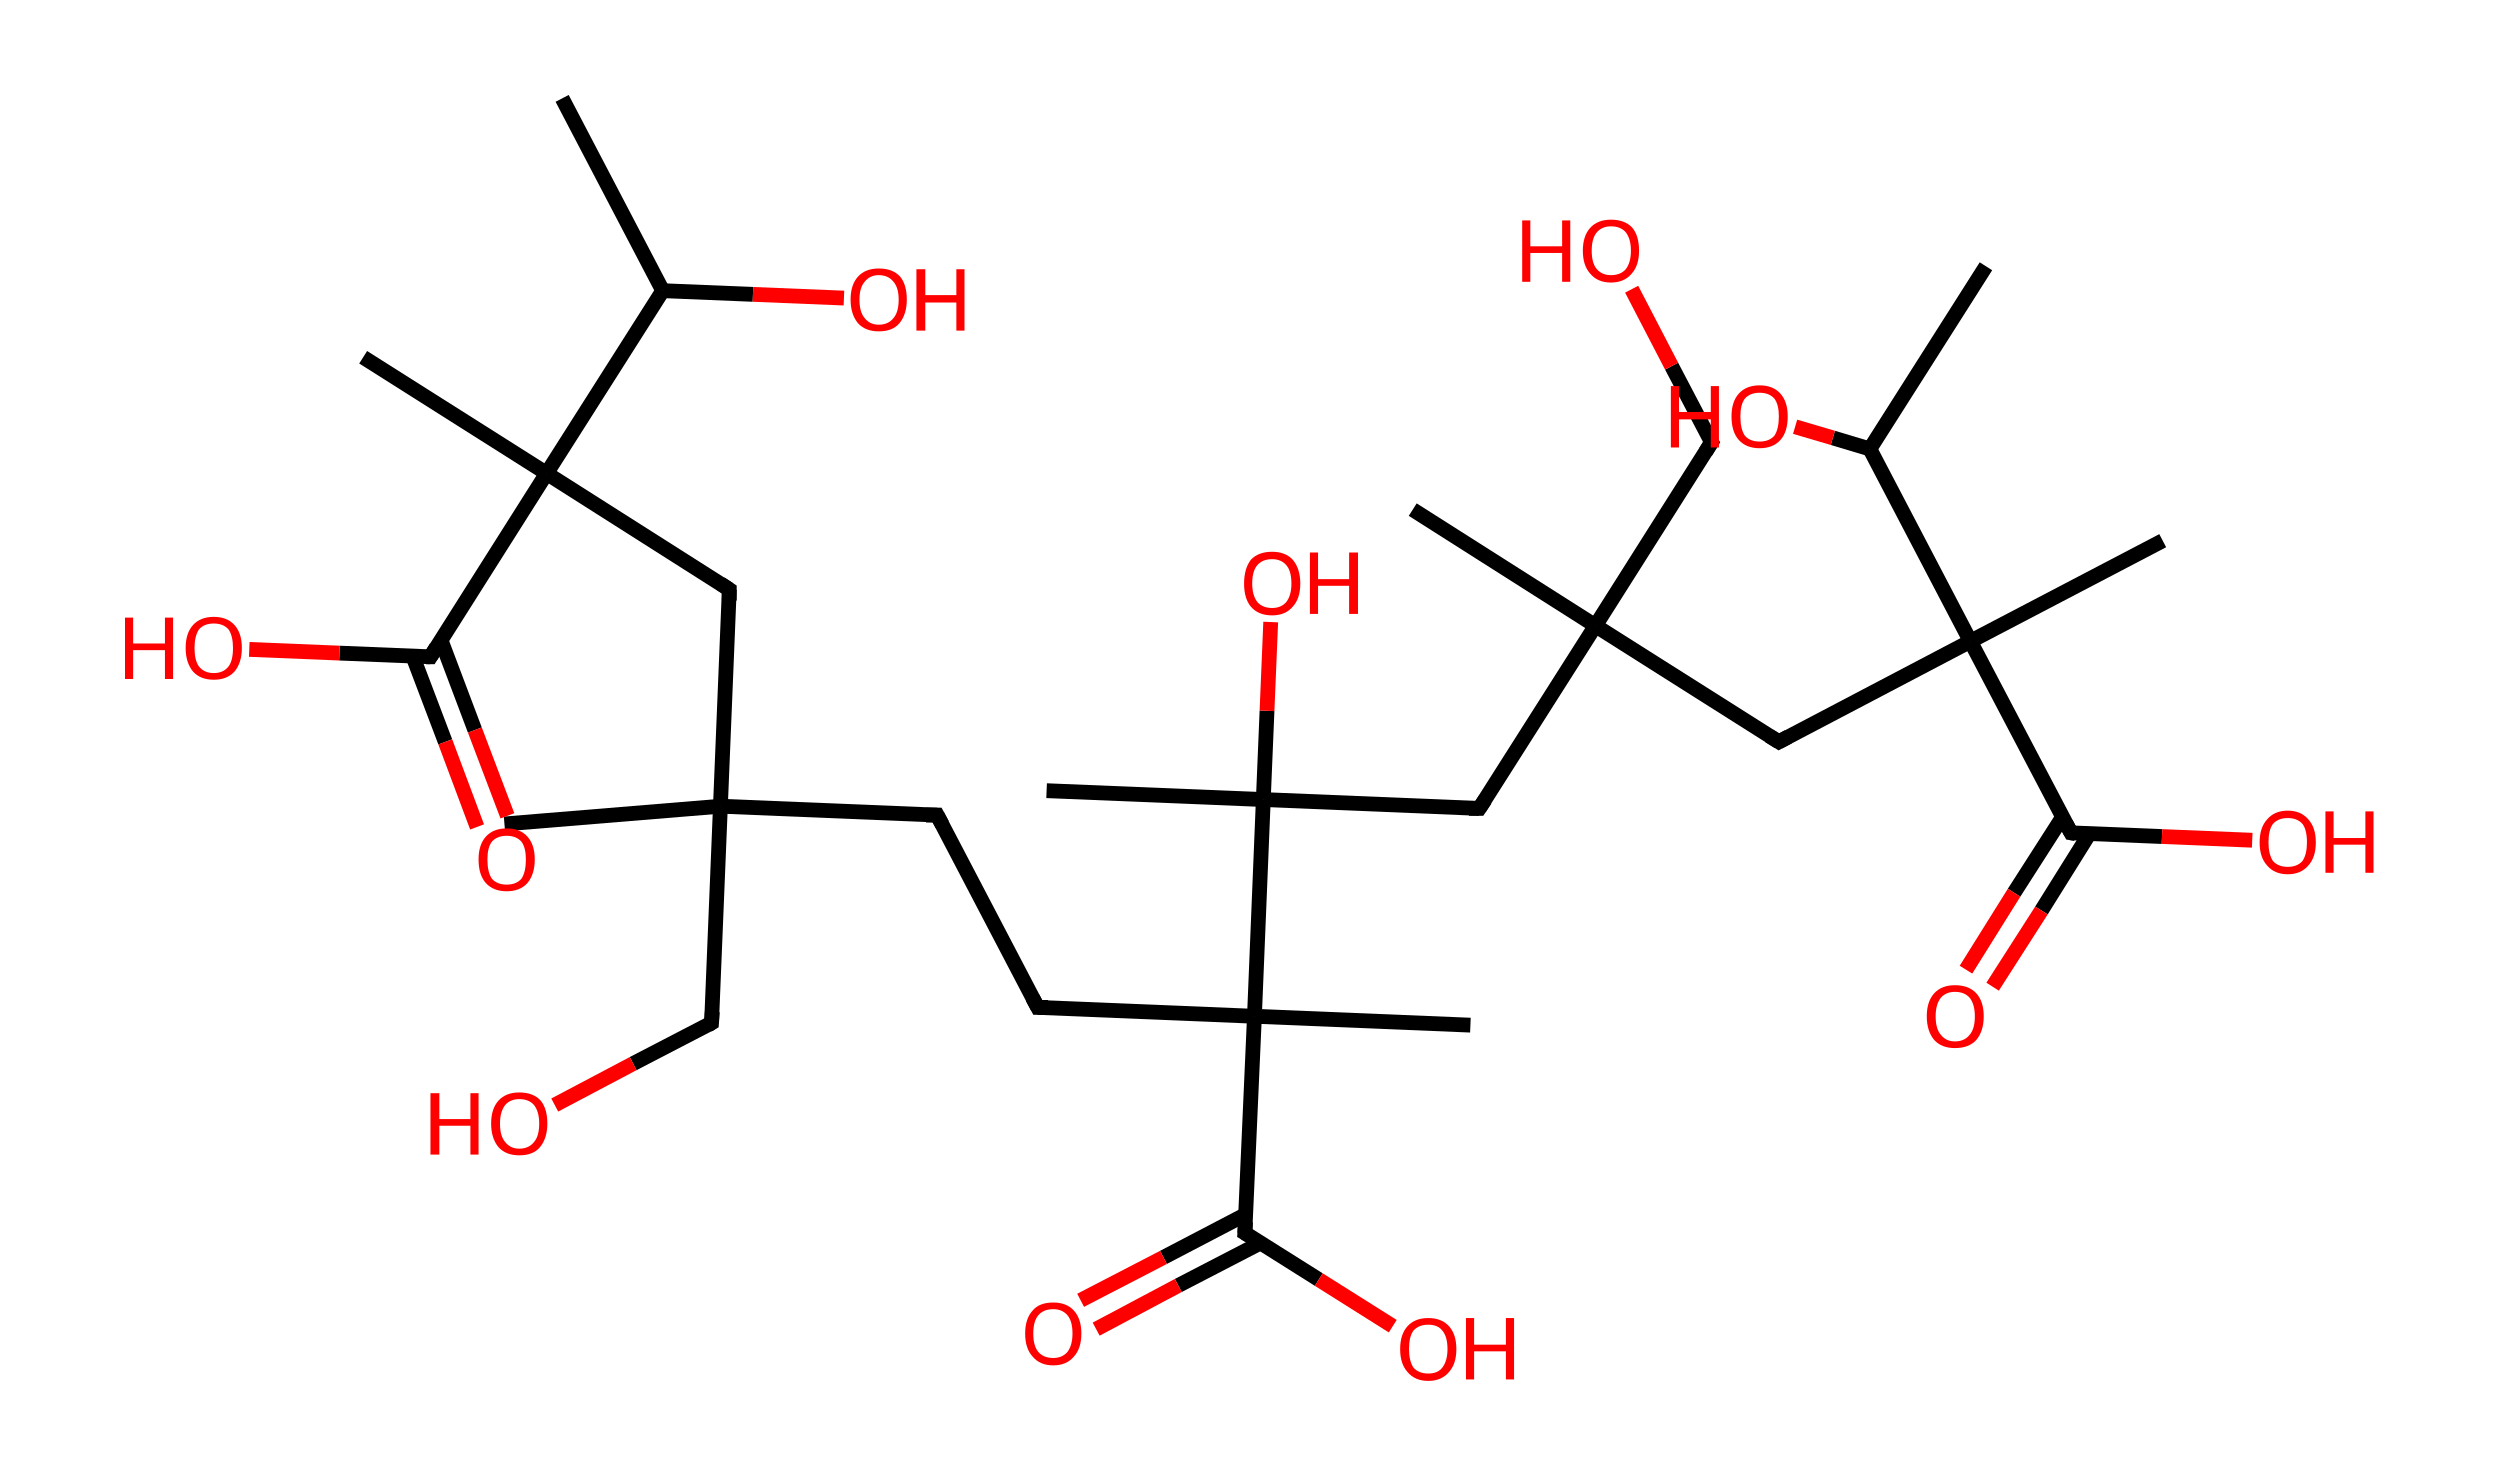 <?xml version='1.0' encoding='ASCII' standalone='yes'?>
<svg xmlns="http://www.w3.org/2000/svg" xmlns:rdkit="http://www.rdkit.org/xml" xmlns:xlink="http://www.w3.org/1999/xlink" version="1.1" baseProfile="full" xml:space="preserve" width="338px" height="200px" viewBox="0 0 338 200">
<!-- END OF HEADER -->
<rect style="opacity:1.0;fill:#FFFFFF;stroke:none" width="338.0" height="200.0" x="0.0" y="0.0"> </rect>
<path class="bond-0 atom-0 atom-1" d="M 76.0,13.3 L 89.6,39.3" style="fill:none;fill-rule:evenodd;stroke:#000000;stroke-width:2.0px;stroke-linecap:butt;stroke-linejoin:miter;stroke-opacity:1"/>
<path class="bond-1 atom-1 atom-2" d="M 89.6,39.3 L 101.8,39.8" style="fill:none;fill-rule:evenodd;stroke:#000000;stroke-width:2.0px;stroke-linecap:butt;stroke-linejoin:miter;stroke-opacity:1"/>
<path class="bond-1 atom-1 atom-2" d="M 101.8,39.8 L 114.1,40.3" style="fill:none;fill-rule:evenodd;stroke:#FF0000;stroke-width:2.0px;stroke-linecap:butt;stroke-linejoin:miter;stroke-opacity:1"/>
<path class="bond-2 atom-1 atom-3" d="M 89.6,39.3 L 73.9,64.0" style="fill:none;fill-rule:evenodd;stroke:#000000;stroke-width:2.0px;stroke-linecap:butt;stroke-linejoin:miter;stroke-opacity:1"/>
<path class="bond-3 atom-3 atom-4" d="M 73.9,64.0 L 49.1,48.3" style="fill:none;fill-rule:evenodd;stroke:#000000;stroke-width:2.0px;stroke-linecap:butt;stroke-linejoin:miter;stroke-opacity:1"/>
<path class="bond-4 atom-3 atom-5" d="M 73.9,64.0 L 98.6,79.7" style="fill:none;fill-rule:evenodd;stroke:#000000;stroke-width:2.0px;stroke-linecap:butt;stroke-linejoin:miter;stroke-opacity:1"/>
<path class="bond-5 atom-5 atom-6" d="M 98.6,79.7 L 97.4,109.0" style="fill:none;fill-rule:evenodd;stroke:#000000;stroke-width:2.0px;stroke-linecap:butt;stroke-linejoin:miter;stroke-opacity:1"/>
<path class="bond-6 atom-6 atom-7" d="M 97.4,109.0 L 68.2,111.4" style="fill:none;fill-rule:evenodd;stroke:#000000;stroke-width:2.0px;stroke-linecap:butt;stroke-linejoin:miter;stroke-opacity:1"/>
<path class="bond-7 atom-6 atom-8" d="M 97.4,109.0 L 96.2,138.3" style="fill:none;fill-rule:evenodd;stroke:#000000;stroke-width:2.0px;stroke-linecap:butt;stroke-linejoin:miter;stroke-opacity:1"/>
<path class="bond-8 atom-8 atom-9" d="M 96.2,138.3 L 85.6,143.8" style="fill:none;fill-rule:evenodd;stroke:#000000;stroke-width:2.0px;stroke-linecap:butt;stroke-linejoin:miter;stroke-opacity:1"/>
<path class="bond-8 atom-8 atom-9" d="M 85.6,143.8 L 75.0,149.4" style="fill:none;fill-rule:evenodd;stroke:#FF0000;stroke-width:2.0px;stroke-linecap:butt;stroke-linejoin:miter;stroke-opacity:1"/>
<path class="bond-9 atom-6 atom-10" d="M 97.4,109.0 L 126.7,110.2" style="fill:none;fill-rule:evenodd;stroke:#000000;stroke-width:2.0px;stroke-linecap:butt;stroke-linejoin:miter;stroke-opacity:1"/>
<path class="bond-10 atom-10 atom-11" d="M 126.7,110.2 L 140.3,136.2" style="fill:none;fill-rule:evenodd;stroke:#000000;stroke-width:2.0px;stroke-linecap:butt;stroke-linejoin:miter;stroke-opacity:1"/>
<path class="bond-11 atom-11 atom-12" d="M 140.3,136.2 L 169.6,137.4" style="fill:none;fill-rule:evenodd;stroke:#000000;stroke-width:2.0px;stroke-linecap:butt;stroke-linejoin:miter;stroke-opacity:1"/>
<path class="bond-12 atom-12 atom-13" d="M 169.6,137.4 L 198.8,138.6" style="fill:none;fill-rule:evenodd;stroke:#000000;stroke-width:2.0px;stroke-linecap:butt;stroke-linejoin:miter;stroke-opacity:1"/>
<path class="bond-13 atom-12 atom-14" d="M 169.6,137.4 L 168.3,166.7" style="fill:none;fill-rule:evenodd;stroke:#000000;stroke-width:2.0px;stroke-linecap:butt;stroke-linejoin:miter;stroke-opacity:1"/>
<path class="bond-14 atom-14 atom-15" d="M 168.4,164.2 L 157.3,170.0" style="fill:none;fill-rule:evenodd;stroke:#000000;stroke-width:2.0px;stroke-linecap:butt;stroke-linejoin:miter;stroke-opacity:1"/>
<path class="bond-14 atom-14 atom-15" d="M 157.3,170.0 L 146.1,175.8" style="fill:none;fill-rule:evenodd;stroke:#FF0000;stroke-width:2.0px;stroke-linecap:butt;stroke-linejoin:miter;stroke-opacity:1"/>
<path class="bond-14 atom-14 atom-15" d="M 170.5,168.0 L 159.3,173.8" style="fill:none;fill-rule:evenodd;stroke:#000000;stroke-width:2.0px;stroke-linecap:butt;stroke-linejoin:miter;stroke-opacity:1"/>
<path class="bond-14 atom-14 atom-15" d="M 159.3,173.8 L 148.2,179.7" style="fill:none;fill-rule:evenodd;stroke:#FF0000;stroke-width:2.0px;stroke-linecap:butt;stroke-linejoin:miter;stroke-opacity:1"/>
<path class="bond-15 atom-14 atom-16" d="M 168.3,166.7 L 178.3,173.0" style="fill:none;fill-rule:evenodd;stroke:#000000;stroke-width:2.0px;stroke-linecap:butt;stroke-linejoin:miter;stroke-opacity:1"/>
<path class="bond-15 atom-14 atom-16" d="M 178.3,173.0 L 188.3,179.3" style="fill:none;fill-rule:evenodd;stroke:#FF0000;stroke-width:2.0px;stroke-linecap:butt;stroke-linejoin:miter;stroke-opacity:1"/>
<path class="bond-16 atom-12 atom-17" d="M 169.6,137.4 L 170.8,108.1" style="fill:none;fill-rule:evenodd;stroke:#000000;stroke-width:2.0px;stroke-linecap:butt;stroke-linejoin:miter;stroke-opacity:1"/>
<path class="bond-17 atom-17 atom-18" d="M 170.8,108.1 L 141.5,106.9" style="fill:none;fill-rule:evenodd;stroke:#000000;stroke-width:2.0px;stroke-linecap:butt;stroke-linejoin:miter;stroke-opacity:1"/>
<path class="bond-18 atom-17 atom-19" d="M 170.8,108.1 L 171.3,96.1" style="fill:none;fill-rule:evenodd;stroke:#000000;stroke-width:2.0px;stroke-linecap:butt;stroke-linejoin:miter;stroke-opacity:1"/>
<path class="bond-18 atom-17 atom-19" d="M 171.3,96.1 L 171.8,84.1" style="fill:none;fill-rule:evenodd;stroke:#FF0000;stroke-width:2.0px;stroke-linecap:butt;stroke-linejoin:miter;stroke-opacity:1"/>
<path class="bond-19 atom-17 atom-20" d="M 170.8,108.1 L 200.0,109.3" style="fill:none;fill-rule:evenodd;stroke:#000000;stroke-width:2.0px;stroke-linecap:butt;stroke-linejoin:miter;stroke-opacity:1"/>
<path class="bond-20 atom-20 atom-21" d="M 200.0,109.3 L 215.7,84.6" style="fill:none;fill-rule:evenodd;stroke:#000000;stroke-width:2.0px;stroke-linecap:butt;stroke-linejoin:miter;stroke-opacity:1"/>
<path class="bond-21 atom-21 atom-22" d="M 215.7,84.6 L 191.0,68.9" style="fill:none;fill-rule:evenodd;stroke:#000000;stroke-width:2.0px;stroke-linecap:butt;stroke-linejoin:miter;stroke-opacity:1"/>
<path class="bond-22 atom-21 atom-23" d="M 215.7,84.6 L 231.4,59.8" style="fill:none;fill-rule:evenodd;stroke:#000000;stroke-width:2.0px;stroke-linecap:butt;stroke-linejoin:miter;stroke-opacity:1"/>
<path class="bond-23 atom-23 atom-24" d="M 231.4,59.8 L 226.0,49.5" style="fill:none;fill-rule:evenodd;stroke:#000000;stroke-width:2.0px;stroke-linecap:butt;stroke-linejoin:miter;stroke-opacity:1"/>
<path class="bond-23 atom-23 atom-24" d="M 226.0,49.5 L 220.6,39.1" style="fill:none;fill-rule:evenodd;stroke:#FF0000;stroke-width:2.0px;stroke-linecap:butt;stroke-linejoin:miter;stroke-opacity:1"/>
<path class="bond-24 atom-21 atom-25" d="M 215.7,84.6 L 240.5,100.3" style="fill:none;fill-rule:evenodd;stroke:#000000;stroke-width:2.0px;stroke-linecap:butt;stroke-linejoin:miter;stroke-opacity:1"/>
<path class="bond-25 atom-25 atom-26" d="M 240.5,100.3 L 266.4,86.7" style="fill:none;fill-rule:evenodd;stroke:#000000;stroke-width:2.0px;stroke-linecap:butt;stroke-linejoin:miter;stroke-opacity:1"/>
<path class="bond-26 atom-26 atom-27" d="M 266.4,86.7 L 292.4,73.1" style="fill:none;fill-rule:evenodd;stroke:#000000;stroke-width:2.0px;stroke-linecap:butt;stroke-linejoin:miter;stroke-opacity:1"/>
<path class="bond-27 atom-26 atom-28" d="M 266.4,86.7 L 280.0,112.6" style="fill:none;fill-rule:evenodd;stroke:#000000;stroke-width:2.0px;stroke-linecap:butt;stroke-linejoin:miter;stroke-opacity:1"/>
<path class="bond-28 atom-28 atom-29" d="M 278.9,110.4 L 272.3,120.7" style="fill:none;fill-rule:evenodd;stroke:#000000;stroke-width:2.0px;stroke-linecap:butt;stroke-linejoin:miter;stroke-opacity:1"/>
<path class="bond-28 atom-28 atom-29" d="M 272.3,120.7 L 265.8,131.1" style="fill:none;fill-rule:evenodd;stroke:#FF0000;stroke-width:2.0px;stroke-linecap:butt;stroke-linejoin:miter;stroke-opacity:1"/>
<path class="bond-28 atom-28 atom-29" d="M 282.5,112.7 L 276.0,123.1" style="fill:none;fill-rule:evenodd;stroke:#000000;stroke-width:2.0px;stroke-linecap:butt;stroke-linejoin:miter;stroke-opacity:1"/>
<path class="bond-28 atom-28 atom-29" d="M 276.0,123.1 L 269.4,133.4" style="fill:none;fill-rule:evenodd;stroke:#FF0000;stroke-width:2.0px;stroke-linecap:butt;stroke-linejoin:miter;stroke-opacity:1"/>
<path class="bond-29 atom-28 atom-30" d="M 280.0,112.6 L 292.3,113.1" style="fill:none;fill-rule:evenodd;stroke:#000000;stroke-width:2.0px;stroke-linecap:butt;stroke-linejoin:miter;stroke-opacity:1"/>
<path class="bond-29 atom-28 atom-30" d="M 292.3,113.1 L 304.5,113.6" style="fill:none;fill-rule:evenodd;stroke:#FF0000;stroke-width:2.0px;stroke-linecap:butt;stroke-linejoin:miter;stroke-opacity:1"/>
<path class="bond-30 atom-26 atom-31" d="M 266.4,86.7 L 252.8,60.7" style="fill:none;fill-rule:evenodd;stroke:#000000;stroke-width:2.0px;stroke-linecap:butt;stroke-linejoin:miter;stroke-opacity:1"/>
<path class="bond-31 atom-31 atom-32" d="M 252.8,60.7 L 268.5,36.0" style="fill:none;fill-rule:evenodd;stroke:#000000;stroke-width:2.0px;stroke-linecap:butt;stroke-linejoin:miter;stroke-opacity:1"/>
<path class="bond-32 atom-31 atom-33" d="M 252.8,60.7 L 247.8,59.2" style="fill:none;fill-rule:evenodd;stroke:#000000;stroke-width:2.0px;stroke-linecap:butt;stroke-linejoin:miter;stroke-opacity:1"/>
<path class="bond-32 atom-31 atom-33" d="M 247.8,59.2 L 242.7,57.7" style="fill:none;fill-rule:evenodd;stroke:#FF0000;stroke-width:2.0px;stroke-linecap:butt;stroke-linejoin:miter;stroke-opacity:1"/>
<path class="bond-33 atom-3 atom-34" d="M 73.9,64.0 L 58.2,88.8" style="fill:none;fill-rule:evenodd;stroke:#000000;stroke-width:2.0px;stroke-linecap:butt;stroke-linejoin:miter;stroke-opacity:1"/>
<path class="bond-34 atom-34 atom-35" d="M 55.8,88.7 L 60.2,100.3" style="fill:none;fill-rule:evenodd;stroke:#000000;stroke-width:2.0px;stroke-linecap:butt;stroke-linejoin:miter;stroke-opacity:1"/>
<path class="bond-34 atom-34 atom-35" d="M 60.2,100.3 L 64.5,111.8" style="fill:none;fill-rule:evenodd;stroke:#FF0000;stroke-width:2.0px;stroke-linecap:butt;stroke-linejoin:miter;stroke-opacity:1"/>
<path class="bond-34 atom-34 atom-35" d="M 59.6,86.5 L 64.2,98.7" style="fill:none;fill-rule:evenodd;stroke:#000000;stroke-width:2.0px;stroke-linecap:butt;stroke-linejoin:miter;stroke-opacity:1"/>
<path class="bond-34 atom-34 atom-35" d="M 64.2,98.7 L 68.6,110.3" style="fill:none;fill-rule:evenodd;stroke:#FF0000;stroke-width:2.0px;stroke-linecap:butt;stroke-linejoin:miter;stroke-opacity:1"/>
<path class="bond-35 atom-34 atom-36" d="M 58.2,88.8 L 45.9,88.3" style="fill:none;fill-rule:evenodd;stroke:#000000;stroke-width:2.0px;stroke-linecap:butt;stroke-linejoin:miter;stroke-opacity:1"/>
<path class="bond-35 atom-34 atom-36" d="M 45.9,88.3 L 33.7,87.8" style="fill:none;fill-rule:evenodd;stroke:#FF0000;stroke-width:2.0px;stroke-linecap:butt;stroke-linejoin:miter;stroke-opacity:1"/>
<path d="M 97.4,78.9 L 98.6,79.7 L 98.6,81.2" style="fill:none;stroke:#000000;stroke-width:2.0px;stroke-linecap:butt;stroke-linejoin:miter;stroke-opacity:1;"/>
<path d="M 96.3,136.8 L 96.2,138.3 L 95.7,138.6" style="fill:none;stroke:#000000;stroke-width:2.0px;stroke-linecap:butt;stroke-linejoin:miter;stroke-opacity:1;"/>
<path d="M 125.2,110.2 L 126.7,110.2 L 127.4,111.5" style="fill:none;stroke:#000000;stroke-width:2.0px;stroke-linecap:butt;stroke-linejoin:miter;stroke-opacity:1;"/>
<path d="M 139.6,134.9 L 140.3,136.2 L 141.7,136.2" style="fill:none;stroke:#000000;stroke-width:2.0px;stroke-linecap:butt;stroke-linejoin:miter;stroke-opacity:1;"/>
<path d="M 168.4,165.2 L 168.3,166.7 L 168.8,167.0" style="fill:none;stroke:#000000;stroke-width:2.0px;stroke-linecap:butt;stroke-linejoin:miter;stroke-opacity:1;"/>
<path d="M 198.6,109.3 L 200.0,109.3 L 200.8,108.1" style="fill:none;stroke:#000000;stroke-width:2.0px;stroke-linecap:butt;stroke-linejoin:miter;stroke-opacity:1;"/>
<path d="M 230.6,61.1 L 231.4,59.8 L 231.1,59.3" style="fill:none;stroke:#000000;stroke-width:2.0px;stroke-linecap:butt;stroke-linejoin:miter;stroke-opacity:1;"/>
<path d="M 239.2,99.5 L 240.5,100.3 L 241.8,99.6" style="fill:none;stroke:#000000;stroke-width:2.0px;stroke-linecap:butt;stroke-linejoin:miter;stroke-opacity:1;"/>
<path d="M 279.3,111.3 L 280.0,112.6 L 280.6,112.7" style="fill:none;stroke:#000000;stroke-width:2.0px;stroke-linecap:butt;stroke-linejoin:miter;stroke-opacity:1;"/>
<path d="M 59.0,87.5 L 58.2,88.8 L 57.6,88.8" style="fill:none;stroke:#000000;stroke-width:2.0px;stroke-linecap:butt;stroke-linejoin:miter;stroke-opacity:1;"/>
<path class="atom-2" d="M 115.0 40.5 Q 115.0 38.5, 116.0 37.4 Q 117.0 36.3, 118.8 36.3 Q 120.7 36.3, 121.7 37.4 Q 122.6 38.5, 122.6 40.5 Q 122.6 42.5, 121.6 43.7 Q 120.7 44.8, 118.8 44.8 Q 117.0 44.8, 116.0 43.7 Q 115.0 42.5, 115.0 40.5 M 118.8 43.9 Q 120.1 43.9, 120.8 43.0 Q 121.5 42.2, 121.5 40.5 Q 121.5 38.9, 120.8 38.1 Q 120.1 37.2, 118.8 37.2 Q 117.6 37.2, 116.9 38.1 Q 116.2 38.9, 116.2 40.5 Q 116.2 42.2, 116.9 43.0 Q 117.6 43.9, 118.8 43.9 " fill="#FF0000"/>
<path class="atom-2" d="M 123.9 36.4 L 125.1 36.4 L 125.1 39.9 L 129.3 39.9 L 129.3 36.4 L 130.4 36.4 L 130.4 44.7 L 129.3 44.7 L 129.3 40.9 L 125.1 40.9 L 125.1 44.7 L 123.9 44.7 L 123.9 36.4 " fill="#FF0000"/>
<path class="atom-9" d="M 58.2 147.8 L 59.4 147.8 L 59.4 151.3 L 63.6 151.3 L 63.6 147.8 L 64.7 147.8 L 64.7 156.1 L 63.6 156.1 L 63.6 152.2 L 59.4 152.2 L 59.4 156.1 L 58.2 156.1 L 58.2 147.8 " fill="#FF0000"/>
<path class="atom-9" d="M 66.4 151.9 Q 66.4 149.9, 67.4 148.8 Q 68.4 147.7, 70.2 147.7 Q 72.1 147.7, 73.1 148.8 Q 74.0 149.9, 74.0 151.9 Q 74.0 153.9, 73.0 155.1 Q 72.1 156.2, 70.2 156.2 Q 68.4 156.2, 67.4 155.1 Q 66.4 153.9, 66.4 151.9 M 70.2 155.3 Q 71.5 155.3, 72.2 154.4 Q 72.9 153.6, 72.9 151.9 Q 72.9 150.3, 72.2 149.4 Q 71.5 148.6, 70.2 148.6 Q 69.0 148.6, 68.3 149.4 Q 67.6 150.3, 67.6 151.9 Q 67.6 153.6, 68.3 154.4 Q 69.0 155.3, 70.2 155.3 " fill="#FF0000"/>
<path class="atom-15" d="M 138.6 180.3 Q 138.6 178.3, 139.6 177.2 Q 140.5 176.1, 142.4 176.1 Q 144.2 176.1, 145.2 177.2 Q 146.2 178.3, 146.2 180.3 Q 146.2 182.3, 145.2 183.4 Q 144.2 184.6, 142.4 184.6 Q 140.6 184.6, 139.6 183.4 Q 138.6 182.3, 138.6 180.3 M 142.4 183.6 Q 143.6 183.6, 144.3 182.8 Q 145.0 181.9, 145.0 180.3 Q 145.0 178.6, 144.3 177.8 Q 143.6 177.0, 142.4 177.0 Q 141.1 177.0, 140.4 177.8 Q 139.7 178.6, 139.7 180.3 Q 139.7 182.0, 140.4 182.8 Q 141.1 183.6, 142.4 183.6 " fill="#FF0000"/>
<path class="atom-16" d="M 189.3 182.4 Q 189.3 180.4, 190.3 179.3 Q 191.3 178.2, 193.1 178.2 Q 194.9 178.2, 195.9 179.3 Q 196.9 180.4, 196.9 182.4 Q 196.9 184.4, 195.9 185.5 Q 194.9 186.7, 193.1 186.7 Q 191.3 186.7, 190.3 185.5 Q 189.3 184.4, 189.3 182.4 M 193.1 185.7 Q 194.4 185.7, 195.0 184.9 Q 195.7 184.0, 195.7 182.4 Q 195.7 180.7, 195.0 179.9 Q 194.4 179.1, 193.1 179.1 Q 191.8 179.1, 191.1 179.9 Q 190.5 180.7, 190.5 182.4 Q 190.5 184.0, 191.1 184.9 Q 191.8 185.7, 193.1 185.7 " fill="#FF0000"/>
<path class="atom-16" d="M 198.2 178.2 L 199.3 178.2 L 199.3 181.8 L 203.6 181.8 L 203.6 178.2 L 204.7 178.2 L 204.7 186.5 L 203.6 186.5 L 203.6 182.7 L 199.3 182.7 L 199.3 186.5 L 198.2 186.5 L 198.2 178.2 " fill="#FF0000"/>
<path class="atom-19" d="M 168.2 78.9 Q 168.2 76.9, 169.1 75.7 Q 170.1 74.6, 172.0 74.6 Q 173.8 74.6, 174.8 75.7 Q 175.8 76.9, 175.8 78.9 Q 175.8 80.9, 174.8 82.0 Q 173.8 83.2, 172.0 83.2 Q 170.1 83.2, 169.1 82.0 Q 168.2 80.9, 168.2 78.9 M 172.0 82.2 Q 173.2 82.2, 173.9 81.4 Q 174.6 80.5, 174.6 78.9 Q 174.6 77.2, 173.9 76.4 Q 173.2 75.6, 172.0 75.6 Q 170.7 75.6, 170.0 76.4 Q 169.3 77.2, 169.3 78.9 Q 169.3 80.5, 170.0 81.4 Q 170.7 82.2, 172.0 82.2 " fill="#FF0000"/>
<path class="atom-19" d="M 177.1 74.7 L 178.2 74.7 L 178.2 78.3 L 182.4 78.3 L 182.4 74.7 L 183.6 74.7 L 183.6 83.0 L 182.4 83.0 L 182.4 79.2 L 178.2 79.2 L 178.2 83.0 L 177.1 83.0 L 177.1 74.7 " fill="#FF0000"/>
<path class="atom-24" d="M 205.8 29.8 L 206.9 29.8 L 206.9 33.3 L 211.2 33.3 L 211.2 29.8 L 212.3 29.8 L 212.3 38.1 L 211.2 38.1 L 211.2 34.2 L 206.9 34.2 L 206.9 38.1 L 205.8 38.1 L 205.8 29.8 " fill="#FF0000"/>
<path class="atom-24" d="M 214.0 33.9 Q 214.0 31.9, 215.0 30.8 Q 216.0 29.7, 217.8 29.7 Q 219.7 29.7, 220.7 30.8 Q 221.6 31.9, 221.6 33.9 Q 221.6 35.9, 220.6 37.0 Q 219.6 38.2, 217.8 38.2 Q 216.0 38.2, 215.0 37.0 Q 214.0 35.9, 214.0 33.9 M 217.8 37.2 Q 219.1 37.2, 219.8 36.4 Q 220.5 35.5, 220.5 33.9 Q 220.5 32.3, 219.8 31.4 Q 219.1 30.6, 217.8 30.6 Q 216.6 30.6, 215.9 31.4 Q 215.2 32.2, 215.2 33.9 Q 215.2 35.6, 215.9 36.4 Q 216.6 37.2, 217.8 37.2 " fill="#FF0000"/>
<path class="atom-29" d="M 260.5 137.4 Q 260.5 135.4, 261.5 134.3 Q 262.5 133.2, 264.3 133.2 Q 266.2 133.2, 267.2 134.3 Q 268.2 135.4, 268.2 137.4 Q 268.2 139.4, 267.2 140.6 Q 266.2 141.7, 264.3 141.7 Q 262.5 141.7, 261.5 140.6 Q 260.5 139.4, 260.5 137.4 M 264.3 140.8 Q 265.6 140.8, 266.3 139.9 Q 267.0 139.1, 267.0 137.4 Q 267.0 135.8, 266.3 134.9 Q 265.6 134.1, 264.3 134.1 Q 263.1 134.1, 262.4 134.9 Q 261.7 135.8, 261.7 137.4 Q 261.7 139.1, 262.4 139.9 Q 263.1 140.8, 264.3 140.8 " fill="#FF0000"/>
<path class="atom-30" d="M 305.5 113.9 Q 305.5 111.9, 306.5 110.8 Q 307.5 109.6, 309.3 109.6 Q 311.1 109.6, 312.1 110.8 Q 313.1 111.9, 313.1 113.9 Q 313.1 115.9, 312.1 117.0 Q 311.1 118.2, 309.3 118.2 Q 307.5 118.2, 306.5 117.0 Q 305.5 115.9, 305.5 113.9 M 309.3 117.2 Q 310.6 117.2, 311.3 116.4 Q 311.9 115.5, 311.9 113.9 Q 311.9 112.2, 311.3 111.4 Q 310.6 110.6, 309.3 110.6 Q 308.0 110.6, 307.3 111.4 Q 306.7 112.2, 306.7 113.9 Q 306.7 115.5, 307.3 116.4 Q 308.0 117.2, 309.3 117.2 " fill="#FF0000"/>
<path class="atom-30" d="M 314.4 109.7 L 315.5 109.7 L 315.5 113.3 L 319.8 113.3 L 319.8 109.7 L 320.9 109.7 L 320.9 118.0 L 319.8 118.0 L 319.8 114.2 L 315.5 114.2 L 315.5 118.0 L 314.4 118.0 L 314.4 109.7 " fill="#FF0000"/>
<path class="atom-33" d="M 225.9 52.2 L 227.0 52.2 L 227.0 55.7 L 231.3 55.7 L 231.3 52.2 L 232.4 52.2 L 232.4 60.5 L 231.3 60.5 L 231.3 56.7 L 227.0 56.7 L 227.0 60.5 L 225.9 60.5 L 225.9 52.2 " fill="#FF0000"/>
<path class="atom-33" d="M 234.1 56.3 Q 234.1 54.3, 235.1 53.2 Q 236.1 52.1, 237.9 52.1 Q 239.7 52.1, 240.7 53.2 Q 241.7 54.3, 241.7 56.3 Q 241.7 58.4, 240.7 59.5 Q 239.7 60.6, 237.9 60.6 Q 236.1 60.6, 235.1 59.5 Q 234.1 58.4, 234.1 56.3 M 237.9 59.7 Q 239.2 59.7, 239.9 58.9 Q 240.5 58.0, 240.5 56.3 Q 240.5 54.7, 239.9 53.9 Q 239.2 53.1, 237.9 53.1 Q 236.6 53.1, 235.9 53.9 Q 235.3 54.7, 235.3 56.3 Q 235.3 58.0, 235.9 58.9 Q 236.6 59.7, 237.9 59.7 " fill="#FF0000"/>
<path class="atom-35" d="M 64.7 116.2 Q 64.7 114.2, 65.7 113.1 Q 66.7 112.0, 68.5 112.0 Q 70.3 112.0, 71.3 113.1 Q 72.3 114.2, 72.3 116.2 Q 72.3 118.2, 71.3 119.4 Q 70.3 120.5, 68.5 120.5 Q 66.7 120.5, 65.7 119.4 Q 64.7 118.3, 64.7 116.2 M 68.5 119.6 Q 69.8 119.6, 70.5 118.8 Q 71.1 117.9, 71.1 116.2 Q 71.1 114.6, 70.5 113.8 Q 69.8 113.0, 68.5 113.0 Q 67.2 113.0, 66.5 113.8 Q 65.9 114.6, 65.9 116.2 Q 65.9 117.9, 66.5 118.8 Q 67.2 119.6, 68.5 119.6 " fill="#FF0000"/>
<path class="atom-36" d="M 16.9 83.5 L 18.0 83.5 L 18.0 87.0 L 22.3 87.0 L 22.3 83.5 L 23.4 83.5 L 23.4 91.8 L 22.3 91.8 L 22.3 87.9 L 18.0 87.9 L 18.0 91.8 L 16.9 91.8 L 16.9 83.5 " fill="#FF0000"/>
<path class="atom-36" d="M 25.1 87.6 Q 25.1 85.6, 26.1 84.5 Q 27.1 83.4, 28.9 83.4 Q 30.7 83.4, 31.7 84.5 Q 32.7 85.6, 32.7 87.6 Q 32.7 89.6, 31.7 90.8 Q 30.7 91.9, 28.9 91.9 Q 27.1 91.9, 26.1 90.8 Q 25.1 89.6, 25.1 87.6 M 28.9 91.0 Q 30.2 91.0, 30.9 90.1 Q 31.5 89.3, 31.5 87.6 Q 31.5 86.0, 30.9 85.1 Q 30.2 84.3, 28.9 84.3 Q 27.6 84.3, 26.9 85.1 Q 26.3 86.0, 26.3 87.6 Q 26.3 89.3, 26.9 90.1 Q 27.6 91.0, 28.9 91.0 " fill="#FF0000"/>
</svg>
